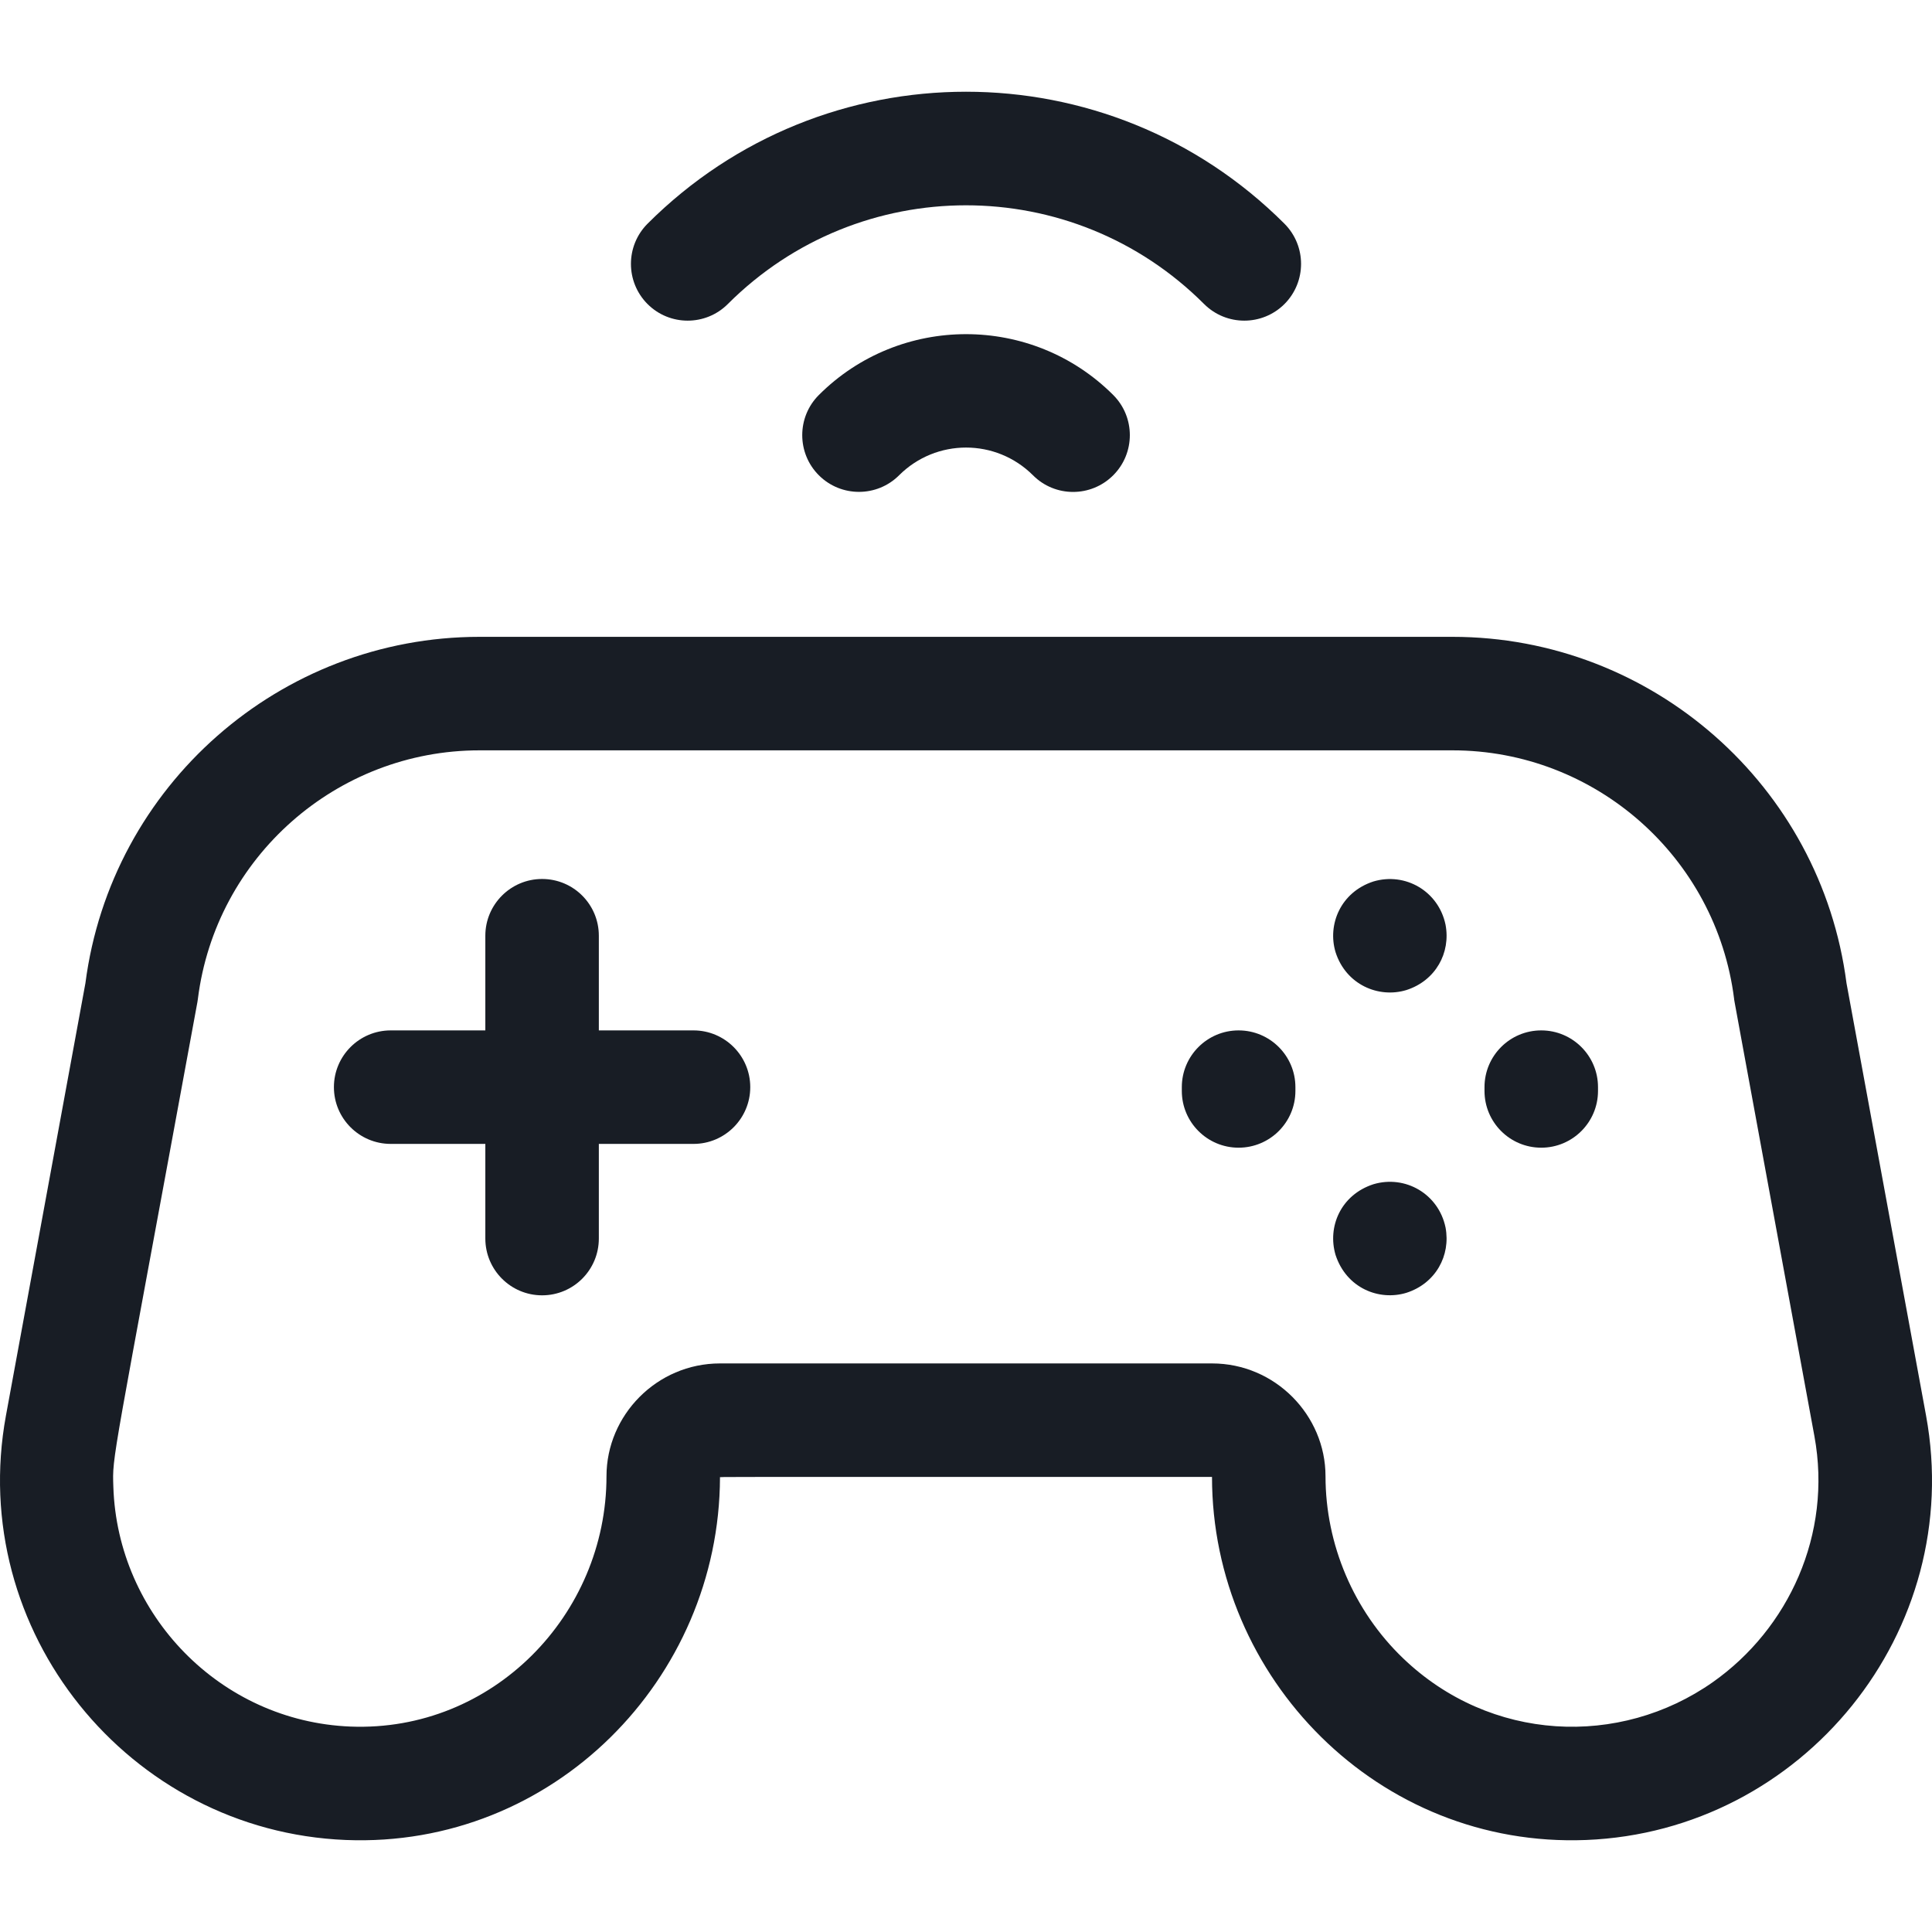 <svg width="24" height="24" viewBox="0 0 24 24" fill="none" xmlns="http://www.w3.org/2000/svg">
<g clip-path="url(#clip0_1885_38865)">
<path d="M23.926 17.584L22.938 12.214C22.621 9.759 20.52 7.911 18.043 7.911H5.957C3.479 7.911 1.379 9.759 1.061 12.214L0.074 17.584C-0.417 20.255 1.596 22.748 4.296 22.857C6.869 22.96 8.936 20.859 8.944 18.353C8.944 18.344 8.654 18.347 15.056 18.347C15.056 20.845 17.123 22.96 19.704 22.857C22.392 22.749 24.419 20.267 23.926 17.584ZM21.279 20.895C20.12 21.711 18.514 21.641 17.429 20.599C16.817 20.012 16.466 19.187 16.466 18.338C16.466 17.581 15.841 16.937 15.056 16.937H8.944C8.159 16.937 7.534 17.581 7.534 18.338C7.534 20.059 6.121 21.518 4.353 21.448C2.736 21.383 1.459 20.059 1.408 18.469C1.395 18.071 1.381 18.276 2.452 12.45C2.454 12.436 2.456 12.423 2.458 12.41C2.678 10.649 4.182 9.321 5.957 9.321H18.043C19.817 9.321 21.321 10.649 21.542 12.41C21.545 12.441 21.476 12.057 22.539 17.839C22.764 19.062 22.215 20.235 21.279 20.895Z" fill="#181D25"/>
<path d="M8.615 12.8H7.439V11.624C7.439 11.235 7.124 10.919 6.734 10.919C6.345 10.919 6.029 11.235 6.029 11.624V12.8H4.854C4.464 12.8 4.148 13.116 4.148 13.505C4.148 13.894 4.464 14.21 4.854 14.21H6.029V15.385C6.029 15.775 6.345 16.091 6.734 16.091C7.124 16.091 7.439 15.775 7.439 15.385V14.21H8.615C9.004 14.21 9.32 13.894 9.32 13.505C9.32 13.116 9.004 12.8 8.615 12.8Z" fill="#181D25"/>
<path d="M17.957 11.487C17.87 11.07 17.457 10.832 17.061 10.95C16.654 11.082 16.487 11.486 16.591 11.829C16.72 12.232 17.125 12.404 17.47 12.299C17.835 12.182 18.023 11.835 17.957 11.487Z" fill="#181D25"/>
<path d="M19.146 12.8C18.756 12.8 18.441 13.116 18.441 13.505V13.552C18.441 13.941 18.756 14.257 19.146 14.257C19.535 14.257 19.851 13.941 19.851 13.552V13.505C19.851 13.116 19.535 12.8 19.146 12.8Z" fill="#181D25"/>
<path d="M15.386 12.8C14.997 12.8 14.681 13.116 14.681 13.505V13.552C14.681 13.941 14.997 14.257 15.386 14.257C15.776 14.257 16.092 13.941 16.092 13.552V13.505C16.092 13.116 15.776 12.8 15.386 12.8Z" fill="#181D25"/>
<path d="M17.957 15.248C17.87 14.831 17.457 14.593 17.061 14.711C16.655 14.843 16.487 15.241 16.591 15.59C16.726 16.002 17.131 16.163 17.47 16.06C17.834 15.944 18.023 15.597 17.957 15.248Z" fill="#181D25"/>
<path d="M10.172 4.907C9.897 5.182 9.897 5.629 10.172 5.904C10.447 6.179 10.894 6.179 11.169 5.904C11.629 5.445 12.372 5.445 12.832 5.904C13.107 6.18 13.553 6.18 13.829 5.904C14.104 5.629 14.104 5.182 13.829 4.907C12.821 3.899 11.18 3.899 10.172 4.907Z" fill="#181D25"/>
<path d="M9.041 3.777C10.676 2.142 13.323 2.141 14.958 3.777C15.234 4.052 15.68 4.052 15.956 3.777C16.231 3.501 16.231 3.055 15.956 2.779C13.769 0.593 10.231 0.593 8.044 2.779C7.769 3.055 7.769 3.501 8.044 3.777C8.319 4.052 8.766 4.052 9.041 3.777Z" fill="#181D25"/>
</g>
<defs>
<clipPath id="clip0_1885_38865">
<rect width="24" height="24" fill="white"/>
</clipPath>
</defs>
</svg>
